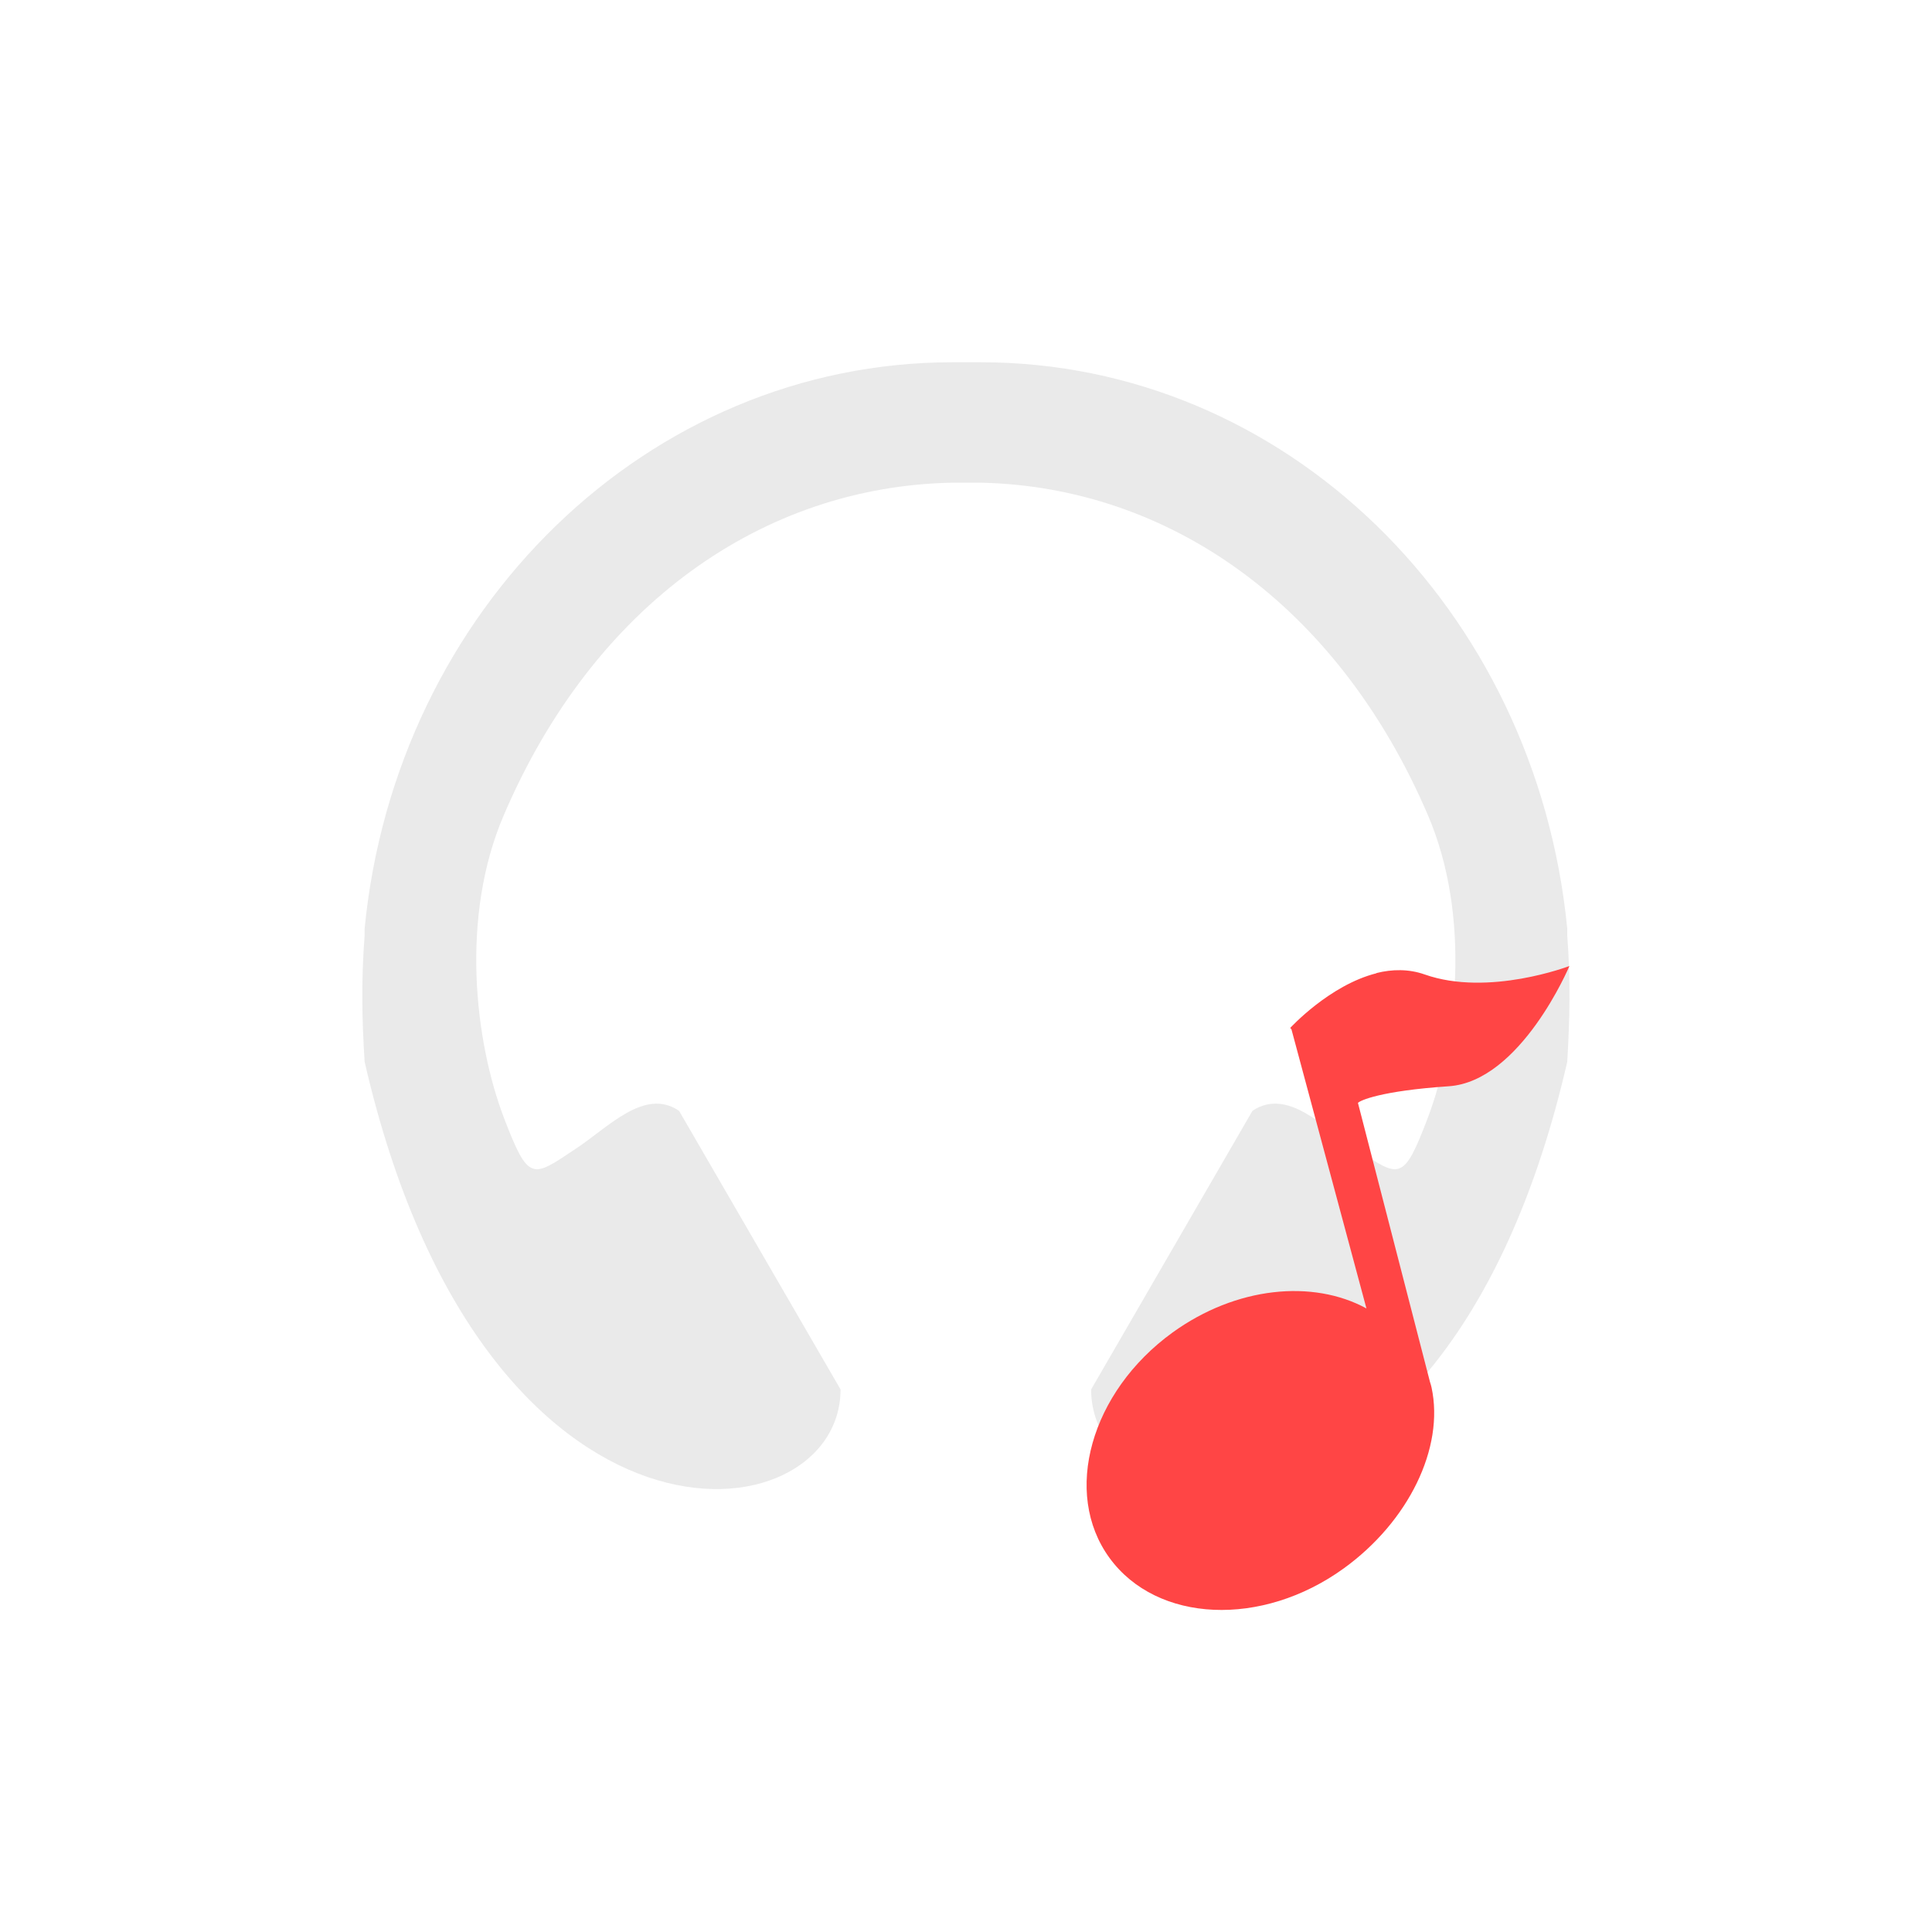 <!-- color: #f8bd5a -->
<svg xmlns="http://www.w3.org/2000/svg" xmlns:xlink="http://www.w3.org/1999/xlink" width="48px" height="48px" viewBox="0 0 48 48" version="1.1">
<g id="surface1">
<path style=" stroke:none;fill-rule:nonzero;fill:rgb(91.765%,91.765%,91.765%);fill-opacity:1;" d="M 23.672 9 C 16.09 9 9.832 15.141 9.059 23.07 C 9.055 23.09 9.059 23.117 9.059 23.141 C 9.059 23.148 9.059 23.156 9.059 23.164 C 9.055 23.191 9.059 23.211 9.059 23.238 C 8.973 24.379 8.992 25.316 9.059 26.379 C 12.02 39.277 20.883 38.273 20.883 34.52 L 16.871 27.598 C 16.008 27.012 15.109 28.016 14.277 28.559 C 13.215 29.266 13.133 29.371 12.516 27.762 C 11.797 25.863 11.43 22.781 12.516 20.254 C 14.762 15.004 18.973 12.078 23.668 11.992 C 23.902 11.992 24.133 11.992 24.367 11.992 C 29.039 12.094 33.234 15.02 35.477 20.254 C 36.559 22.781 36.195 25.859 35.477 27.762 C 34.867 29.371 34.777 29.266 33.711 28.559 C 32.887 28.012 31.988 27.012 31.117 27.598 L 27.109 34.52 C 27.109 38.27 35.977 39.277 38.938 26.379 C 39 25.316 39.023 24.379 38.938 23.238 C 38.934 23.211 38.941 23.191 38.938 23.164 C 38.938 23.16 38.938 23.152 38.938 23.141 C 38.934 23.121 38.941 23.094 38.938 23.07 C 38.16 15.133 31.945 9 24.363 9 C 23.664 9 24.363 9 23.664 9 M 23.668 9 "/>
<path style=" stroke:none;fill-rule:nonzero;fill:rgb(100%,27.059%,27.059%);fill-opacity:1;" d="M 34.199 24.18 C 33.031 24.473 32.055 25.539 32.055 25.539 L 32.086 25.574 L 33.949 32.508 C 32.617 31.781 30.711 31.965 29.133 33.105 C 27.098 34.578 26.387 37.09 27.566 38.707 C 28.746 40.324 31.352 40.438 33.387 38.965 C 34.992 37.805 35.891 35.973 35.566 34.469 C 35.555 34.422 35.543 34.379 35.527 34.332 L 33.738 27.402 C 33.781 27.344 34.301 27.102 35.992 26.988 C 37.785 26.867 38.992 24 38.992 24 C 38.992 24 36.984 24.77 35.398 24.211 C 35 24.07 34.586 24.078 34.195 24.176 M 34.199 24.18 "/>
</g>
</svg>
